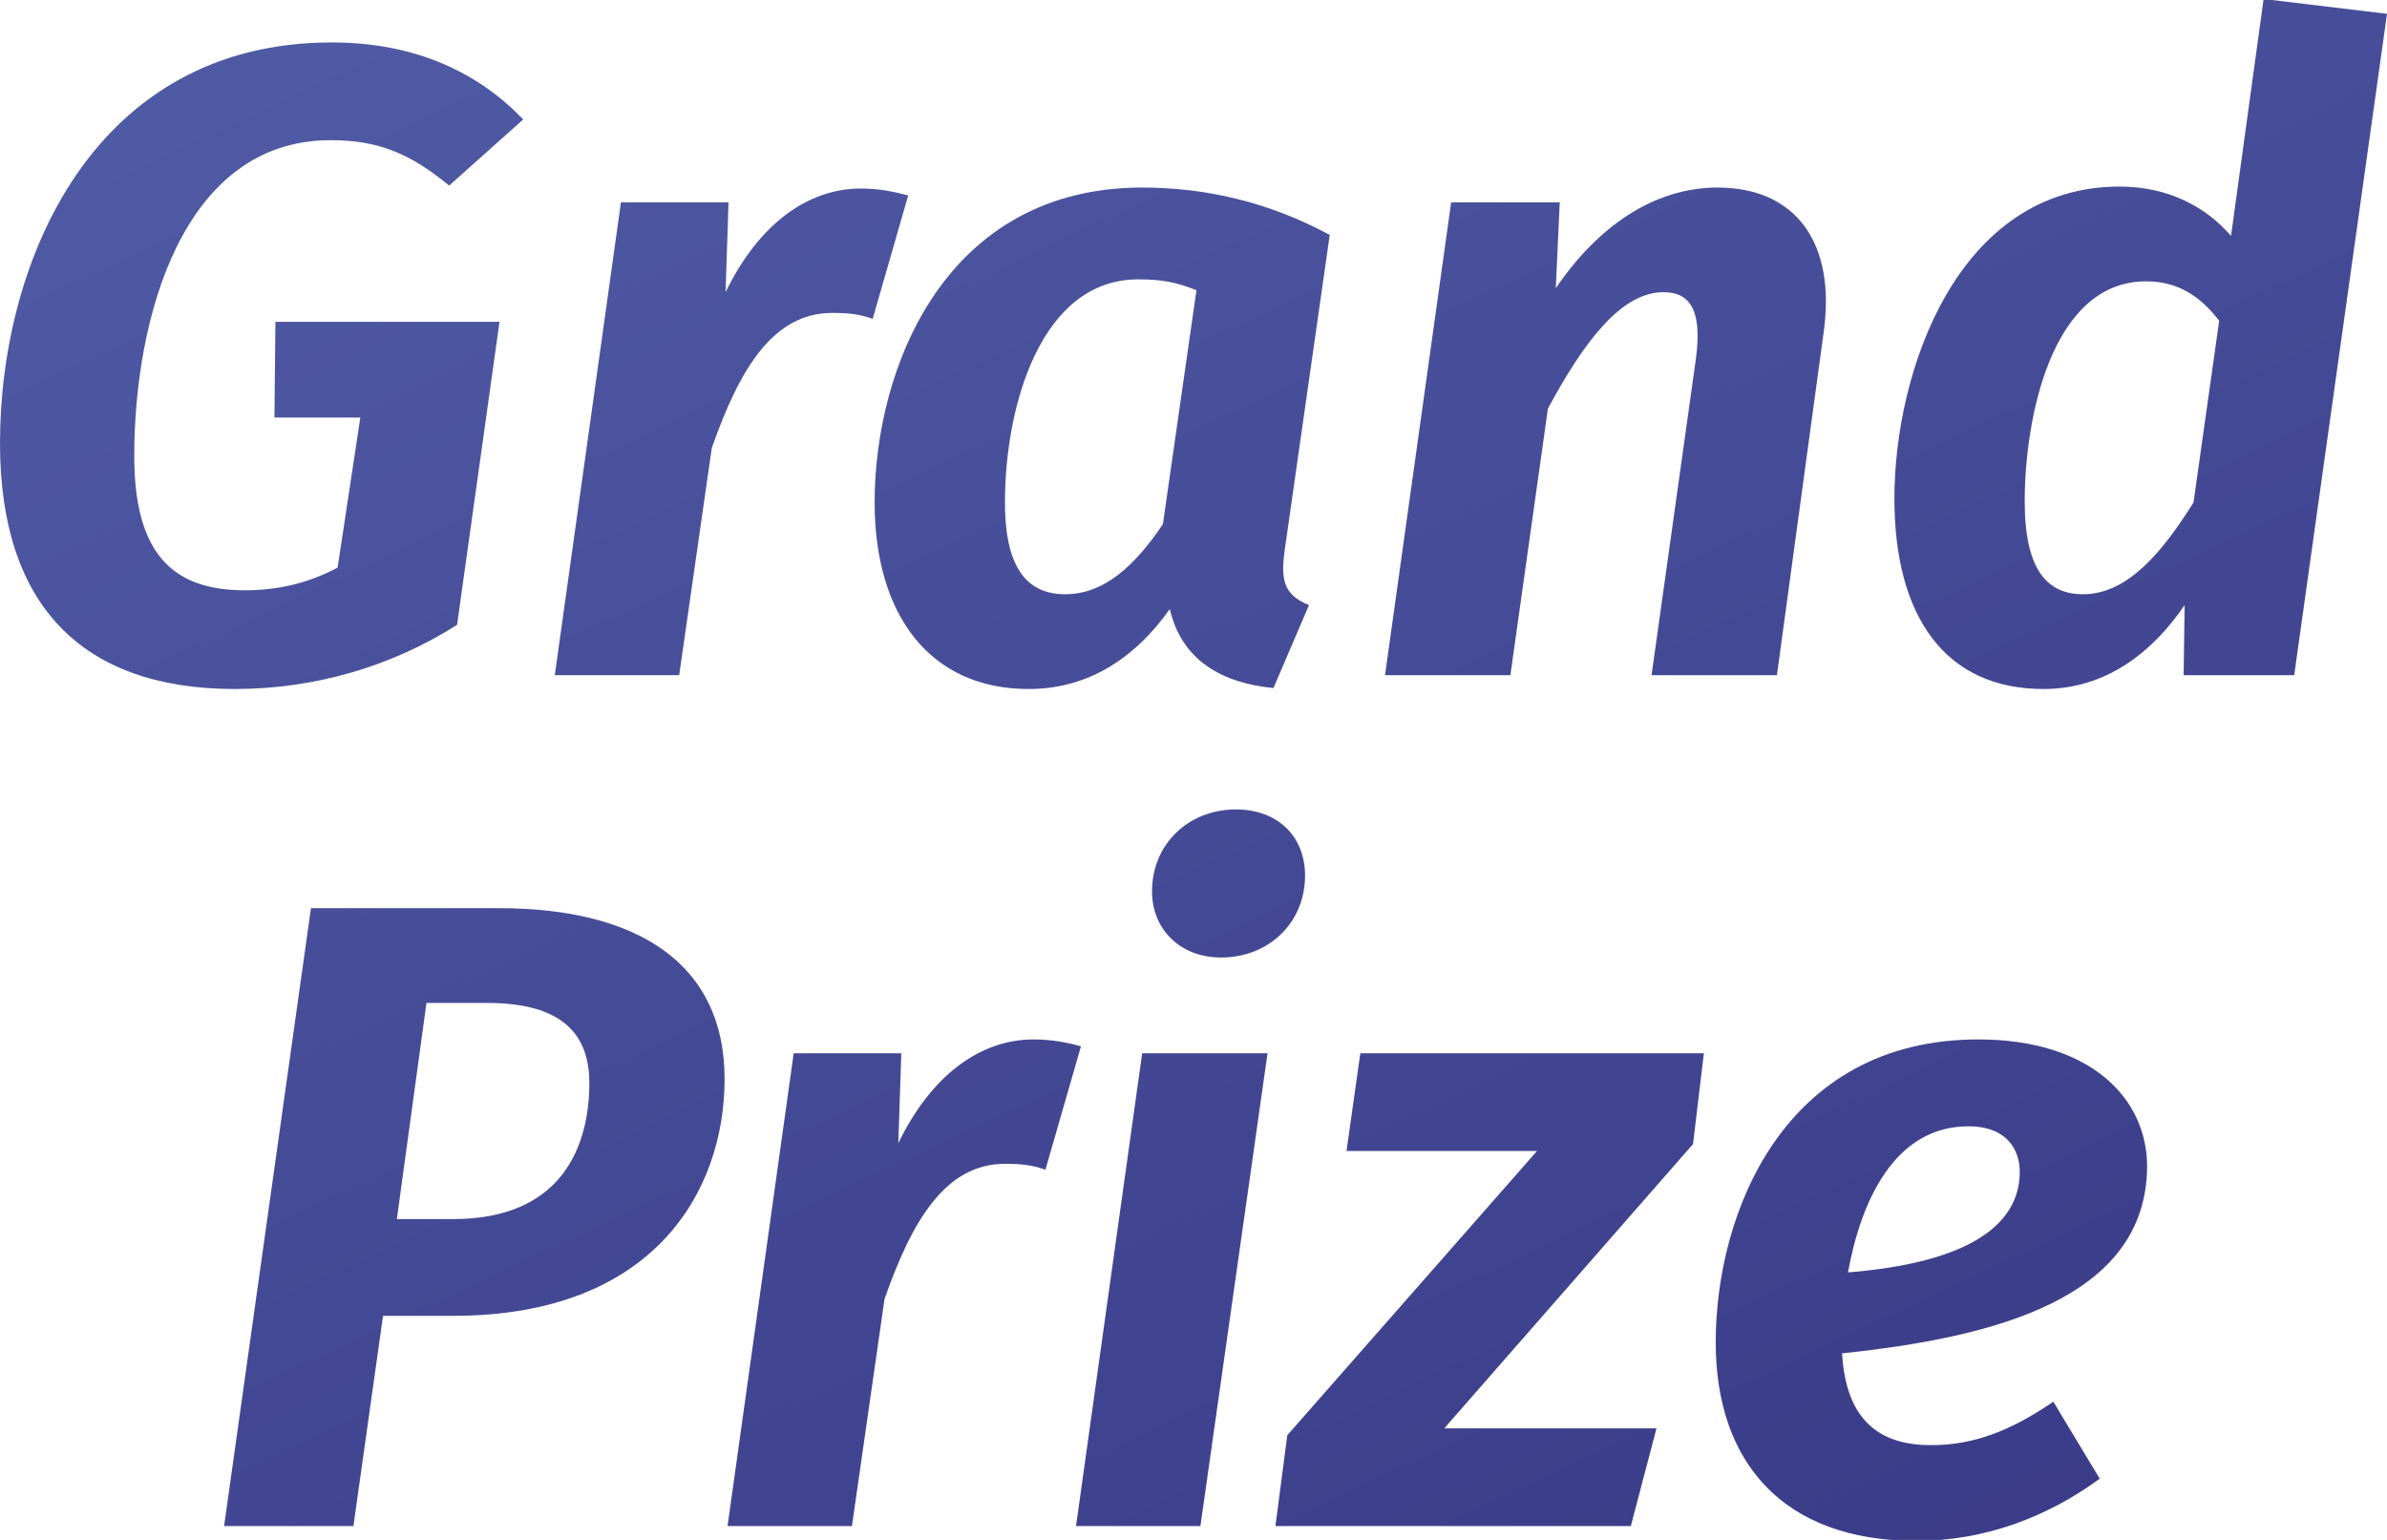<?xml version="1.0" encoding="utf-8"?>
<!-- Generator: Adobe Illustrator 23.0.4, SVG Export Plug-In . SVG Version: 6.00 Build 0)  -->
<svg version="1.1" id="Layer_1" xmlns="http://www.w3.org/2000/svg" xmlns:xlink="http://www.w3.org/1999/xlink" x="0px" y="0px"
	 viewBox="0 0 241.8 156" style="enable-background:new 0 0 241.8 156;" xml:space="preserve">
<style type="text/css">
	.st0{fill:url(#SVGID_1_);}
	.st1{fill:url(#SVGID_2_);}
	.st2{fill:url(#SVGID_3_);}
	.st3{fill:url(#SVGID_4_);}
	.st4{fill:url(#SVGID_5_);}
	.st5{fill:url(#SVGID_6_);}
	.st6{fill:url(#SVGID_7_);}
	.st7{fill:url(#SVGID_8_);}
	.st8{fill:url(#SVGID_9_);}
	.st9{fill:url(#SVGID_10_);}
</style>
<g>
	<linearGradient id="SVGID_1_" gradientUnits="userSpaceOnUse" x1="-0.336" y1="-24.792" x2="147.409" y2="290.586">
		<stop  offset="4.625822e-03" style="stop-color:#535FA9"/>
		<stop  offset="1" style="stop-color:#322E7C"/>
	</linearGradient>
	<path class="st0" d="M53,12.1l-7.5,6.7c-3.9-3.2-7.1-4.6-12-4.6c-15.1,0-19.9,18.2-19.9,32c0,9.9,3.9,13.6,11.2,13.6
		c3.3,0,6.4-0.7,9.4-2.3l2.3-15.2h-8.7l0.1-9.7h22.7l-4.3,30.7c-6.6,4.2-14.4,6.5-22.5,6.5C8.2,69.8,0,61.2,0,44.9
		C0,26.4,9.5,4.3,33.6,4.3C42.3,4.3,48.6,7.5,53,12.1z"/>
	<linearGradient id="SVGID_2_" gradientUnits="userSpaceOnUse" x1="34.213" y1="-40.977" x2="181.958" y2="274.401">
		<stop  offset="4.625822e-03" style="stop-color:#535FA9"/>
		<stop  offset="1" style="stop-color:#322E7C"/>
	</linearGradient>
	<path class="st1" d="M92,19.8l-3.6,12.5c-1.4-0.5-2.5-0.6-4.1-0.6c-6,0-9.4,5.7-12.2,13.7l-3.3,23H56.2l6.7-47.9h10.9l-0.3,9.1
		c3.4-7,8.4-10.5,13.7-10.5C89,19.1,90.5,19.4,92,19.8z"/>
	<linearGradient id="SVGID_3_" gradientUnits="userSpaceOnUse" x1="66.433" y1="-56.071" x2="214.178" y2="259.307">
		<stop  offset="4.625822e-03" style="stop-color:#535FA9"/>
		<stop  offset="1" style="stop-color:#322E7C"/>
	</linearGradient>
	<path class="st2" d="M134.7,23.8l-4.5,31.5c-0.5,3.3-0.3,4.9,2.4,6l-3.6,8.4c-5.2-0.5-9.3-2.8-10.5-8c-3.4,4.8-8.1,8.1-14.3,8.1
		c-10,0-15.6-7.5-15.6-18.9c0-13.7,7.2-31.9,27.1-31.9C122.2,19,128.6,20.5,134.7,23.8z M101.8,50.9c0,7,2.5,9.3,6.1,9.3
		c3.9,0,7-2.8,9.9-7.1l3.4-23.7c-2-0.8-3.5-1.1-5.9-1.1C105.4,28.3,101.8,41.2,101.8,50.9z"/>
	<linearGradient id="SVGID_4_" gradientUnits="userSpaceOnUse" x1="105.459" y1="-74.354" x2="253.204" y2="241.024">
		<stop  offset="4.625822e-03" style="stop-color:#535FA9"/>
		<stop  offset="1" style="stop-color:#322E7C"/>
	</linearGradient>
	<path class="st3" d="M184.7,33.9L180,68.4h-12.7l4.5-32.1c0.7-5.3-0.9-6.7-3.3-6.7c-4.3,0-8.1,5.1-11.7,11.8L153,68.4h-12.7
		l6.7-47.9H158l-0.4,8.7C161.8,23,167.5,19,174,19C181.8,19,186.1,24.5,184.7,33.9z"/>
	<linearGradient id="SVGID_5_" gradientUnits="userSpaceOnUse" x1="156.973" y1="-98.486" x2="304.718" y2="216.892">
		<stop  offset="4.625822e-03" style="stop-color:#535FA9"/>
		<stop  offset="1" style="stop-color:#322E7C"/>
	</linearGradient>
	<path class="st4" d="M241.8,1.4l-9.4,67h-11.2l0.1-7.1c-3.2,4.7-7.9,8.5-14.3,8.5c-10,0-15.1-7.4-15.1-19.3
		c0-12.9,6.4-31.6,22.8-31.6c5,0,8.8,2.1,11.3,5l3.3-24L241.8,1.4z M205.1,50.8c0,7.1,2.4,9.4,5.9,9.4c4.5,0,8-4.2,11.2-9.3
		l2.6-18.4c-1.9-2.5-4.2-4-7.4-4C207.8,28.5,205.1,42.4,205.1,50.8z"/>
	<linearGradient id="SVGID_6_" gradientUnits="userSpaceOnUse" x1="-20.05" y1="-15.557" x2="127.695" y2="299.822">
		<stop  offset="4.625822e-03" style="stop-color:#535FA9"/>
		<stop  offset="1" style="stop-color:#322E7C"/>
	</linearGradient>
	<path class="st5" d="M73.4,109.3c0,11.4-7.2,24-27.5,24h-7.1l-3,21.3H22.7L31.5,92h19C64.7,92,73.4,97.7,73.4,109.3z M59.7,109.7
		c0-5.7-3.7-8.1-10.4-8.1h-6.1l-3,21.9h5.7C57.1,123.5,59.7,115.9,59.7,109.7z"/>
	<linearGradient id="SVGID_7_" gradientUnits="userSpaceOnUse" x1="15.473" y1="-32.198" x2="163.217" y2="283.18">
		<stop  offset="4.625822e-03" style="stop-color:#535FA9"/>
		<stop  offset="1" style="stop-color:#322E7C"/>
	</linearGradient>
	<path class="st6" d="M109.5,106l-3.6,12.5c-1.4-0.5-2.5-0.6-4.1-0.6c-6,0-9.4,5.7-12.2,13.7l-3.3,23H73.7l6.7-47.9h10.9l-0.3,9.1
		c3.4-7,8.4-10.5,13.7-10.5C106.5,105.3,108.1,105.6,109.5,106z"/>
	<linearGradient id="SVGID_8_" gradientUnits="userSpaceOnUse" x1="42.894" y1="-45.044" x2="190.639" y2="270.334">
		<stop  offset="4.625822e-03" style="stop-color:#535FA9"/>
		<stop  offset="1" style="stop-color:#322E7C"/>
	</linearGradient>
	<path class="st7" d="M121.6,154.6H109l6.7-47.9h12.7L121.6,154.6z M116.7,90.3c0-4.8,3.7-8.3,8.5-8.3c4.3,0,7,2.8,7,6.7
		c0,4.8-3.7,8.3-8.5,8.3C119.5,97,116.7,94.1,116.7,90.3z"/>
	<linearGradient id="SVGID_9_" gradientUnits="userSpaceOnUse" x1="63.96" y1="-54.913" x2="211.704" y2="260.466">
		<stop  offset="4.625822e-03" style="stop-color:#535FA9"/>
		<stop  offset="1" style="stop-color:#322E7C"/>
	</linearGradient>
	<path class="st8" d="M171.5,115.9l-25.2,28.8h21.5l-2.6,9.9h-36l1.2-9.2l25.3-28.8h-19.3l1.4-9.9h34.8L171.5,115.9z"/>
	<linearGradient id="SVGID_10_" gradientUnits="userSpaceOnUse" x1="101.369" y1="-72.438" x2="249.113" y2="242.941">
		<stop  offset="4.625822e-03" style="stop-color:#535FA9"/>
		<stop  offset="1" style="stop-color:#322E7C"/>
	</linearGradient>
	<path class="st9" d="M186.6,137.1c0.4,6.9,3.9,9.3,9,9.3c4.3,0,8-1.4,12.4-4.4l4.7,7.8c-5.2,3.8-11.5,6.3-18.6,6.3
		c-13.5,0-20.3-8-20.3-20.1c0-13.1,6.9-30.7,26.6-30.7c11.3,0,17.1,5.9,17.1,12.9C217.4,131.6,201.9,135.5,186.6,137.1z
		 M204.6,118.7c0-2.1-1.2-4.6-5.2-4.6c-7.5,0-10.9,7.6-12.2,14.8C199.6,127.9,204.6,124,204.6,118.7z"/>
</g>
</svg>
